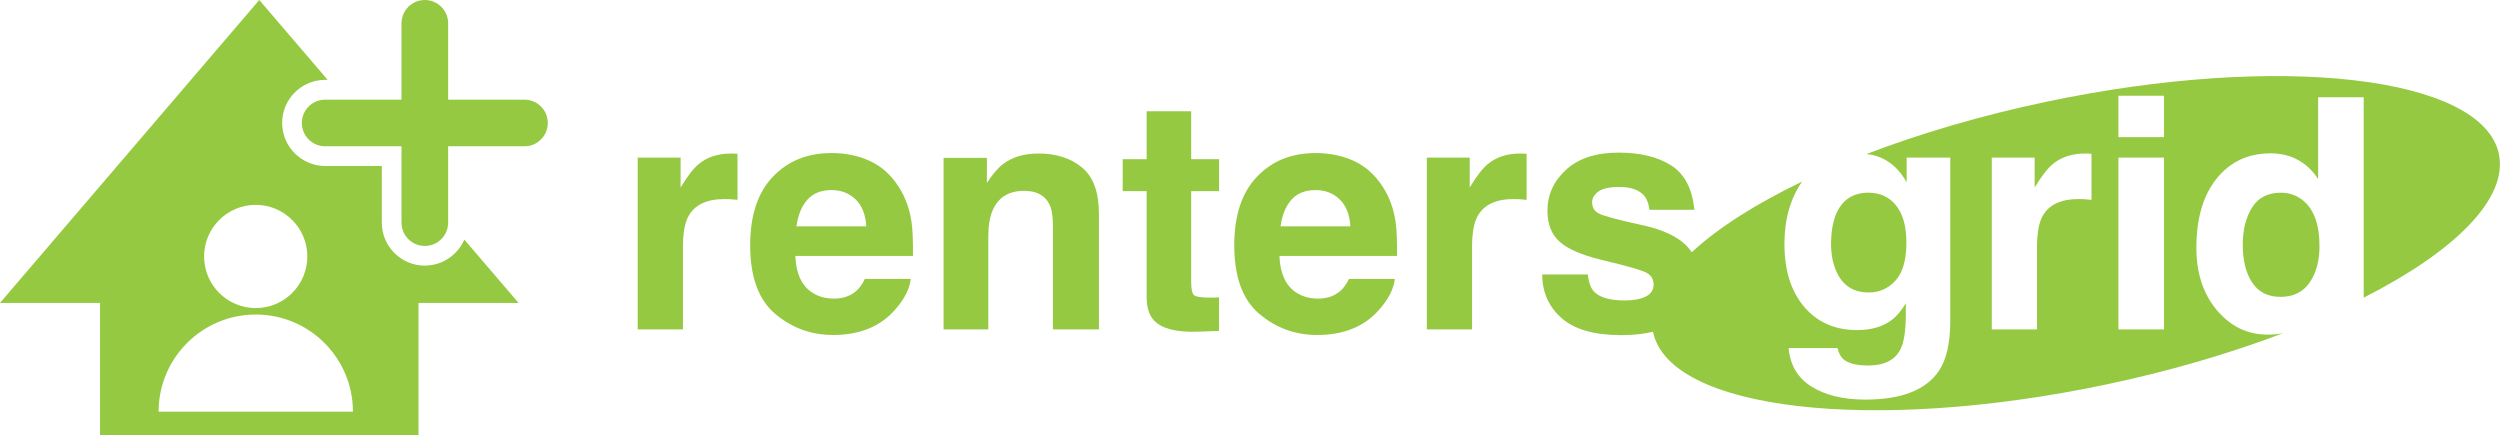 <?xml version="1.0" encoding="UTF-8"?>
<svg id="Layer_2" data-name="Layer 2" xmlns="http://www.w3.org/2000/svg" viewBox="0 0 392.34 68.33">
  <defs>
    <style>
      .cls-1 {
        fill: #95c941;
        stroke-width: 0px;
      }
    </style>
  </defs>
  <g id="Layer_1-2" data-name="Layer 1">
    <g>
      <g>
        <path class="cls-1" d="M361.52,31.53c-1.02-.86-2.21-1.29-3.56-1.29-2.06,0-3.57.78-4.54,2.34-.96,1.56-1.45,3.49-1.45,5.8,0,2.49.49,4.48,1.48,5.96.97,1.5,2.46,2.25,4.45,2.25s3.51-.74,4.55-2.23c1.04-1.48,1.56-3.4,1.56-5.76,0-3.3-.83-5.65-2.5-7.07Z"/>
        <path class="cls-1" d="M293.29,45.9c1.65,0,3.04-.62,4.18-1.87,1.14-1.24,1.71-3.23,1.71-5.95,0-2.56-.54-4.5-1.62-5.84-1.08-1.34-2.53-2-4.34-2-2.47,0-4.18,1.16-5.12,3.49-.49,1.24-.74,2.76-.74,4.58,0,1.57.26,2.96.79,4.18.96,2.28,2.67,3.41,5.14,3.41Z"/>
        <path class="cls-1" d="M392.18,24.2c-2.58-12.26-34.38-15.94-71.04-8.23-10.27,2.16-19.82,4.99-28.21,8.2.78.1,1.5.26,2.14.53,1.71.71,3.1,2.01,4.15,3.91v-3.88h6.85v25.57c0,3.48-.59,6.1-1.76,7.86-2.01,3.03-5.87,4.55-11.57,4.55-3.45,0-6.26-.68-8.43-2.03-2.18-1.35-3.38-3.37-3.61-6.06h7.67c.2.82.52,1.42.96,1.78.76.64,2.04.96,3.83.96,2.54,0,4.24-.85,5.09-2.55.56-1.09.84-2.92.84-5.49v-1.73c-.68,1.15-1.4,2.02-2.18,2.6-1.4,1.07-3.22,1.61-5.47,1.61-3.46,0-6.23-1.22-8.3-3.65-2.07-2.43-3.1-5.72-3.1-9.88,0-3.85.93-7.1,2.77-9.77-7.3,3.51-13.23,7.29-17.31,11.08-.27-.4-.58-.79-.95-1.14-1.4-1.34-3.5-2.33-6.31-2.99-4.2-.92-6.65-1.57-7.34-1.95-.69-.36-1.04-.95-1.04-1.76,0-.64.33-1.2.98-1.68s1.74-.72,3.28-.72c1.86,0,3.18.48,3.96,1.43.41.53.67,1.24.77,2.15h7.05c-.31-3.3-1.53-5.62-3.64-6.97-2.13-1.34-4.87-2-8.23-2-3.54,0-6.29.89-8.25,2.68-1.95,1.79-2.93,3.93-2.93,6.42,0,2.11.63,3.73,1.88,4.85,1.25,1.14,3.4,2.09,6.45,2.84,4.24,1.01,6.69,1.71,7.34,2.13.66.41.99,1.01.99,1.81s-.41,1.44-1.22,1.85c-.82.41-1.92.62-3.3.62-2.36,0-3.97-.47-4.85-1.41-.49-.53-.82-1.42-.96-2.67h-7.15c0,2.77,1.01,5.05,3.03,6.84,2.02,1.79,5.15,2.68,9.38,2.68,1.89,0,3.54-.18,4.98-.53,0,.02,0,.04.01.06,2.58,12.26,34.38,15.94,71.04,8.23,10.13-2.13,19.56-4.91,27.86-8.08-.75.16-1.57.24-2.46.24-3.15,0-5.8-1.27-7.95-3.82-2.15-2.55-3.23-5.82-3.23-9.81,0-4.6,1.06-8.22,3.18-10.86,2.12-2.64,4.95-3.96,8.49-3.96,1.63,0,3.08.36,4.35,1.08,1.27.72,2.3,1.71,3.09,2.98v-12.86h7.15v31.45c14.29-7.25,22.68-15.54,21.21-22.54ZM328.24,31.36c-.45-.05-.84-.08-1.19-.1-.35-.02-.63-.02-.84-.02-2.84,0-4.74.92-5.71,2.77-.54,1.04-.82,2.64-.82,4.8v12.88h-7.1v-26.96h6.73v4.7c1.09-1.8,2.04-3.03,2.84-3.68,1.32-1.1,3.03-1.66,5.14-1.66.13,0,.24,0,.33.01.09,0,.29.02.61.04v7.22ZM339.61,51.69h-7.15v-26.96h7.15v26.96ZM339.61,21.52h-7.15v-6.5h7.15v6.5Z"/>
        <path class="cls-1" d="M114.79,24.09c-2.11,0-3.82.55-5.14,1.66-.81.66-1.76,1.89-2.84,3.68v-4.7h-6.73v26.96h7.1v-12.88c0-2.16.27-3.76.82-4.8.97-1.85,2.88-2.77,5.71-2.77.21,0,.49,0,.84.02.35.02.74.05,1.19.1v-7.22c-.31-.02-.52-.03-.61-.04s-.2-.01-.33-.01Z"/>
        <path class="cls-1" d="M141,29.26c-1.17-1.81-2.65-3.14-4.45-3.98-1.8-.84-3.82-1.26-6.06-1.26-3.78,0-6.85,1.24-9.21,3.73-2.37,2.49-3.55,6.07-3.55,10.73,0,4.98,1.31,8.57,3.93,10.78,2.62,2.21,5.65,3.31,9.08,3.31,4.15,0,7.39-1.31,9.69-3.93,1.48-1.65,2.32-3.27,2.5-4.87h-7.2c-.38.79-.82,1.41-1.31,1.85-.91.82-2.09,1.24-3.54,1.24-1.37,0-2.54-.34-3.51-1.01-1.6-1.09-2.45-2.98-2.55-5.69h18.45c.03-2.32-.04-4.11-.22-5.34-.31-2.11-1-3.97-2.05-5.56ZM125,35.51c.23-1.75.8-3.13,1.69-4.15.9-1.02,2.16-1.53,3.8-1.53,1.5,0,2.76.48,3.77,1.45,1.01.96,1.58,2.38,1.69,4.24h-10.96Z"/>
        <path class="cls-1" d="M169.8,26.28c-1.77-1.46-4.05-2.19-6.84-2.19-2.23,0-4.06.54-5.51,1.63-.81.61-1.67,1.61-2.57,2.99v-3.93h-6.8v26.91h7.02v-14.59c0-1.67.23-3.03.69-4.11.89-2.03,2.53-3.04,4.92-3.04,1.95,0,3.26.69,3.96,2.08.38.76.57,1.85.57,3.26v16.4h7.22v-18.15c0-3.38-.89-5.8-2.66-7.26Z"/>
        <path class="cls-1" d="M186.92,17.46h-6.97v7.52h-3.76v5.02h3.76v16.59c0,1.68.4,2.93,1.19,3.73,1.22,1.27,3.5,1.85,6.83,1.73l3.34-.12v-5.27c-.23.02-.47.03-.7.04-.24,0-.47.01-.68.01-1.43,0-2.29-.14-2.57-.41-.28-.27-.42-.96-.42-2.06v-14.24h4.38v-5.02h-4.38v-7.52Z"/>
        <path class="cls-1" d="M216.97,29.26c-1.17-1.81-2.65-3.14-4.45-3.98-1.8-.84-3.82-1.26-6.06-1.26-3.78,0-6.85,1.24-9.21,3.73-2.37,2.49-3.55,6.07-3.55,10.73,0,4.98,1.31,8.57,3.93,10.78,2.62,2.21,5.65,3.31,9.08,3.31,4.15,0,7.39-1.31,9.69-3.93,1.48-1.65,2.32-3.27,2.5-4.87h-7.2c-.38.79-.82,1.41-1.31,1.85-.91.82-2.09,1.24-3.54,1.24-1.37,0-2.54-.34-3.51-1.01-1.6-1.09-2.45-2.98-2.55-5.69h18.45c.03-2.32-.04-4.11-.22-5.34-.31-2.11-1-3.97-2.05-5.56ZM200.97,35.51c.23-1.75.8-3.13,1.69-4.15.9-1.02,2.16-1.53,3.8-1.53,1.5,0,2.76.48,3.77,1.45,1.01.96,1.58,2.38,1.69,4.24h-10.96Z"/>
        <path class="cls-1" d="M238.63,24.09c-2.11,0-3.82.55-5.14,1.66-.81.66-1.76,1.89-2.84,3.68v-4.7h-6.73v26.96h7.1v-12.88c0-2.16.27-3.76.82-4.8.97-1.85,2.88-2.77,5.71-2.77.21,0,.49,0,.84.02.35.02.74.05,1.19.1v-7.22c-.31-.02-.52-.03-.61-.04-.09,0-.2-.01-.33-.01Z"/>
      </g>
      <g>
        <path class="cls-1" d="M66.68,41.69c-3.73,0-6.76-3.03-6.76-6.76v-8.88h-8.88c-3.73,0-6.76-3.03-6.76-6.76s3.03-6.76,6.76-6.76h.38L40.69,0,0,47.54h15.7v20.79h49.98v-20.79h15.7l-8.51-9.94c-1.04,2.4-3.43,4.08-6.2,4.08ZM40.13,32.15c4.47,0,8.1,3.63,8.1,8.1s-3.63,8.1-8.1,8.1-8.1-3.63-8.1-8.1,3.63-8.1,8.1-8.1ZM55.39,64.61h-30.5c0-8.42,6.83-15.25,15.25-15.25s15.25,6.83,15.25,15.25h0Z"/>
        <path class="cls-1" d="M82.31,15.64h-11.98V3.66c0-2.02-1.64-3.66-3.66-3.66s-3.66,1.64-3.66,3.66v11.98h-11.98c-2.02,0-3.66,1.64-3.66,3.66s1.64,3.66,3.66,3.66h11.98v11.98c0,2.02,1.64,3.66,3.66,3.66s3.66-1.64,3.66-3.66v-11.98h11.98c2.02,0,3.66-1.64,3.66-3.66s-1.64-3.66-3.66-3.66Z"/>
      </g>
    </g>
  </g>
</svg>